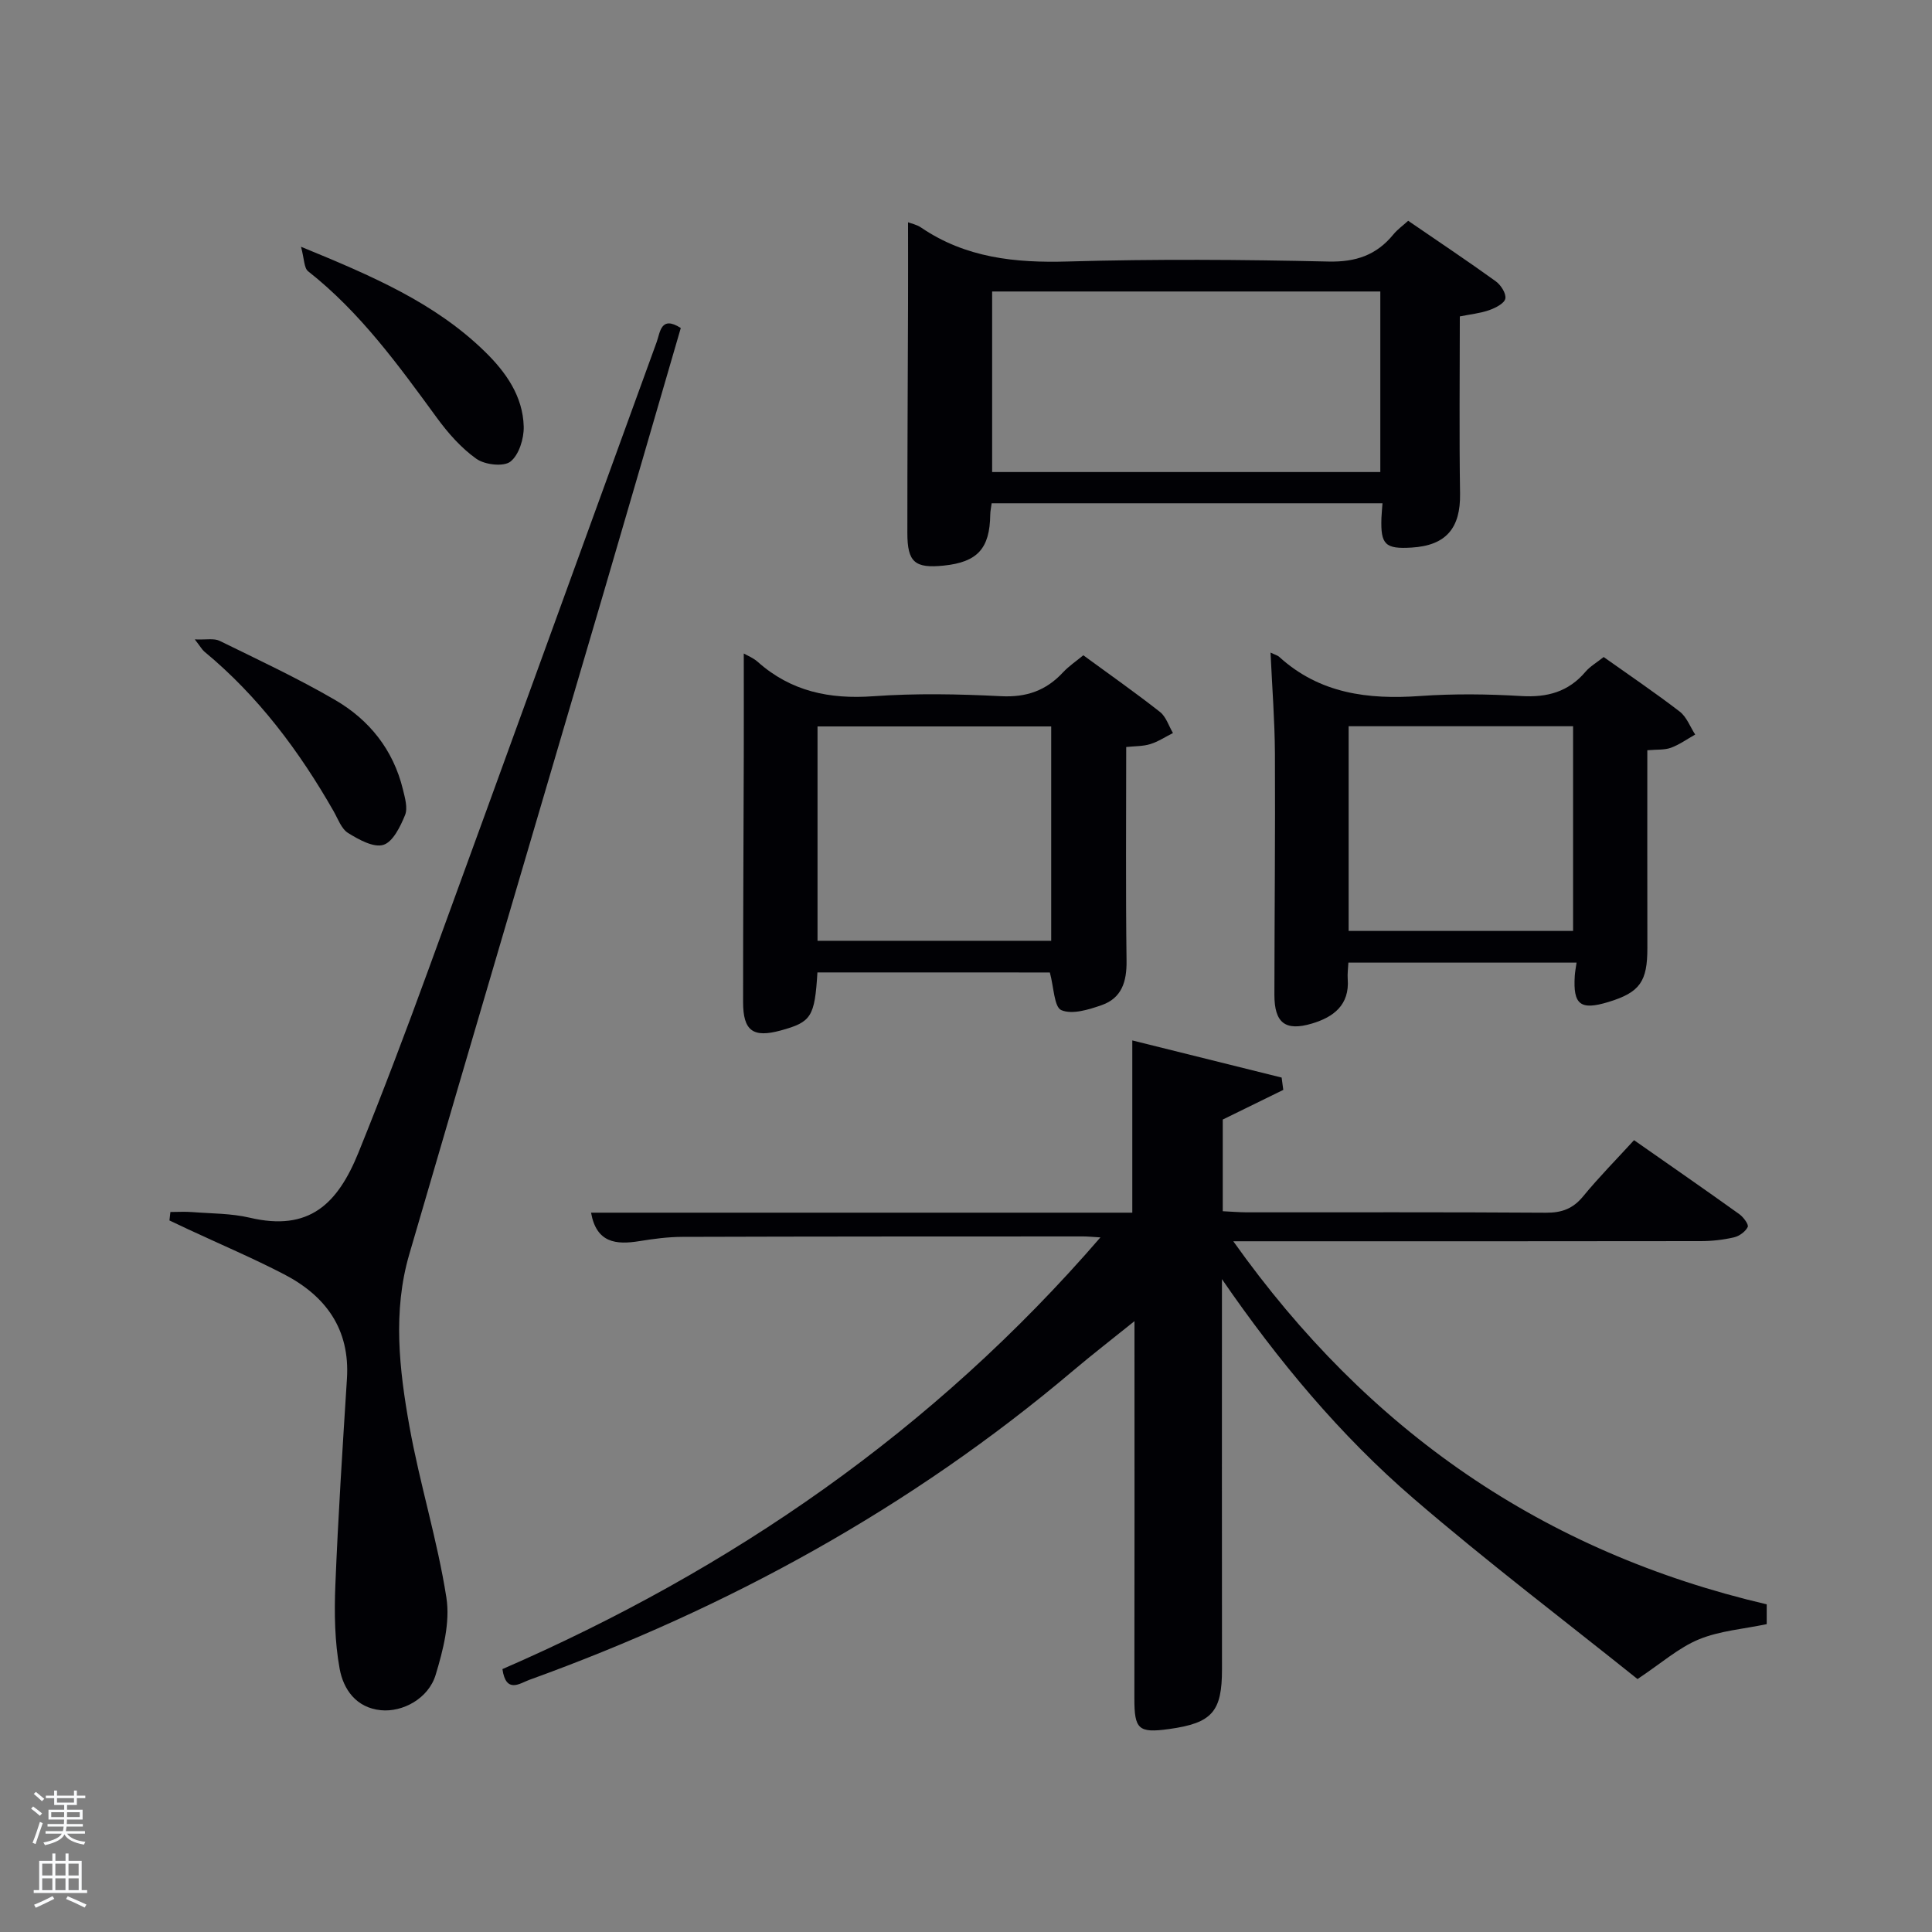 <svg enable-background="new 0 0 400 400" viewBox="0 0 400 400" xmlns="http://www.w3.org/2000/svg"><rect x="0" y="0" width="400" height="400" fill="#808080" stroke="none"/><path d="m6.44 374.46.42-.45c.65.47 1.27.95 1.85 1.44l-.45.49c-.65-.56-1.25-1.06-1.82-1.48m.93 7.33-.63-.26c.55-1.36 1.05-2.8 1.52-4.33.19.1.38.19.59.27-.46 1.29-.95 2.73-1.48 4.32m-.38-10.38.44-.42c.43.34 1.01.82 1.74 1.44l-.49.49c-.53-.51-1.09-1.01-1.69-1.51m2.5.35h1.72v-1.04h.59v1.04h3.52v-1.04h.59v1.04h1.75v.53h-1.75v1.42h-2.03v.97h3.22v2.03h-3.24c0 .35-.01.66-.03.93h3.32v.53h-3.37c-.03.27-.08.58-.15.94h3.96v.53h-3.71c.67.92 1.93 1.48 3.79 1.68-.13.24-.23.44-.29.59-2.13-.38-3.48-1.08-4.04-2.12-.43.97-1.77 1.72-4.03 2.23-.09-.19-.2-.37-.33-.55 2.1-.42 3.37-1.03 3.81-1.83h-3.36v-.53h3.58c.08-.29.13-.61.16-.94h-3.33v-.53h3.39c.02-.27.04-.58.04-.93h-3.23v-2.03h3.25v-.97h-2.07v-1.42h-1.73zm1.12 3.44v1h2.65c.01-.3.02-.44.02-.4v-.25-.35zm1.19-2h3.52v-.91h-3.52zm4.71 2h-2.63v.59c0 .15-.01.28-.01.4h2.64z" fill="#fafbfc"/><path d="m13.56 383.74h.63v1.52h2.72v6.07h1.13v.6h-11.06v-.6h1.13v-6.07h2.73v-1.52h.63v1.52h2.1v-1.52zm-2.69 8.83.38.56c-1.24.63-2.53 1.25-3.85 1.85-.1-.21-.21-.42-.34-.63 1.36-.55 2.63-1.15 3.81-1.78m-2.13-4.27h2.1v-2.45h-2.1zm0 3.04h2.1v-2.46h-2.1zm2.72-3.04h2.1v-2.45h-2.1zm0 3.04h2.1v-2.46h-2.1zm6.07 3.6c-1.41-.71-2.7-1.3-3.86-1.78l.35-.56c1.45.62 2.75 1.19 3.88 1.72zm-1.25-9.09h-2.1v2.45h2.1zm-2.09 5.49h2.1v-2.46h-2.1z" fill="#fafbfc"/><g fill="#010105"><path d="m234.43 215.41c10.35 2.57 20.64 5.13 30.92 7.69.11.85.22 1.7.34 2.55-4.09 2.01-8.18 4.01-12.53 6.14v18.98c1.72.08 3.32.22 4.92.23 20.66.01 41.33-.06 61.99.08 3.28.02 5.59-.82 7.7-3.39 3.26-3.97 6.88-7.63 10.54-11.63 7.43 5.2 14.66 10.2 21.8 15.32.85.61 1.98 2.15 1.74 2.65-.48.97-1.75 1.9-2.85 2.15-2.24.52-4.59.78-6.89.78-30.16.05-60.33.03-90.49.03-1.76 0-3.51 0-6.28 0 27.92 39.32 64.2 64.36 110.44 75.17v4.1c-4.79 1.01-9.72 1.37-14.06 3.16-4.17 1.72-7.73 4.91-12.69 8.21-15.02-12.04-31.06-24.2-46.29-37.31-15.27-13.14-28.12-28.59-39.75-45.49v3.73c0 25.66-.02 51.33.01 76.99.01 8.83-2.01 11.19-10.96 12.43-6.37.88-7.19.04-7.18-6.39.05-25.64.02-51.29.02-78.06-4.7 3.79-8.8 6.95-12.76 10.3-33.52 28.35-71.37 49.09-112.54 63.97-1.93.7-4.81 2.94-5.56-2.23 47.41-20.62 89.23-49.35 123.81-89.38-1.7-.1-2.63-.2-3.55-.2-27.66.01-55.33 0-82.99.09-2.97.01-5.96.4-8.89.88-4.86.79-8.91.38-10.03-5.89h112.06c0-11.76 0-23.14 0-35.66z"/><path d="m35.28 250.93c1.51 0 3.03-.1 4.53.02 3.97.31 8.05.26 11.89 1.16 12.3 2.9 18.2-2.81 22.54-13.54 5.04-12.46 9.8-25.03 14.4-37.65 15.83-43.35 31.53-86.75 47.32-130.11.73-2.02.85-5.55 4.99-2.9-5.32 18.25-10.61 36.53-15.97 54.78-13.42 45.67-26.93 91.32-40.25 137.02-3.44 11.79-2.07 23.82.04 35.6 2.13 11.9 5.79 23.53 7.65 35.46.8 5.11-.67 10.86-2.22 15.98-1.49 4.93-6.84 7.78-11.35 7.33-5.15-.51-7.76-4.36-8.53-8.58-1.03-5.62-1.12-11.51-.89-17.25.57-14.27 1.5-28.54 2.4-42.8.65-10.28-4.39-17.15-13.05-21.64-6.48-3.36-13.21-6.21-19.83-9.3-1.3-.6-2.58-1.22-3.87-1.83.06-.58.13-1.17.2-1.75z"/><path d="m286.23 104.2c-27.06 0-53.82 0-80.92 0-.11.84-.28 1.61-.29 2.38-.1 7-2.65 9.8-9.62 10.52-5.98.61-7.54-.68-7.54-6.75-.01-15.82.09-31.65.14-47.47.02-5.59 0-11.19 0-16.86.62.24 1.79.47 2.7 1.09 9.23 6.28 19.47 7.35 30.38 7.03 17.98-.52 35.98-.4 53.96.01 5.7.13 9.95-1.34 13.45-5.62.82-1.01 1.93-1.79 3.06-2.82 6.12 4.2 12.2 8.25 18.12 12.52 1.06.76 2.21 2.55 1.99 3.6-.2 1-2.04 1.92-3.33 2.38-1.84.65-3.84.85-6.09 1.3 0 12.15-.14 24.43.05 36.71.11 7.1-2.88 10.72-10.03 11.15-5.47.33-6.44-.61-6.25-6.14.04-.94.14-1.88.22-3.03zm-.45-43.85c-27.11 0-53.81 0-80.37 0v37.38h80.37c0-12.51 0-24.77 0-37.38z"/><path d="m169.24 201.33c-.57 9.22-1.26 10.28-7.61 12.02-5.71 1.56-7.78.09-7.78-5.88-.01-16.97.1-33.95.14-50.92.02-7.06 0-14.11 0-21.25.7.41 1.95.89 2.88 1.72 6.88 6.13 14.86 7.78 23.93 7.13 8.78-.63 17.65-.46 26.45-.01 5.26.27 9.33-1.16 12.83-4.93 1.22-1.31 2.75-2.33 4.21-3.54 5.48 4.01 10.78 7.73 15.87 11.73 1.26.99 1.82 2.89 2.69 4.37-1.56.78-3.06 1.78-4.7 2.29-1.52.47-3.21.41-4.98.6 0 15.02-.12 29.64.07 44.25.06 4.3-.98 7.73-5.15 9.19-2.67.93-6.09 2-8.35 1.04-1.5-.64-1.54-4.72-2.38-7.8-15.31-.01-31.53-.01-48.12-.01zm48.4-6.55c0-15.11 0-29.81 0-44.38-16.4 0-32.44 0-48.38 0v44.38z"/><path d="m263.05 135.11c.96.46 1.47.58 1.8.89 8.37 7.61 18.39 8.87 29.17 8.1 6.96-.49 13.99-.41 20.96.01 5.37.32 9.75-.87 13.28-5.03.94-1.11 2.29-1.87 3.76-3.05 5.28 3.75 10.64 7.37 15.75 11.3 1.44 1.11 2.15 3.14 3.2 4.75-1.67.94-3.26 2.09-5.03 2.74-1.34.49-2.92.33-4.88.51 0 13.67-.02 27.28.01 40.88.02 7.02-1.54 9.25-8.06 11.24-5.81 1.77-7.35.58-6.97-5.42.05-.81.21-1.61.37-2.73-15.73 0-31.29 0-47.24 0-.06 1.17-.22 2.29-.14 3.39.41 5.4-2.97 7.9-7.39 9.22-5.56 1.66-7.79-.15-7.79-5.96.02-16.64.19-33.29.11-49.93-.04-6.8-.57-13.59-.91-20.91zm16.17 57.63h46.47c0-14.3 0-28.34 0-42.38-15.68 0-31.05 0-46.47 0z"/><path d="m62.32 51.09c14.72 6.04 27.69 11.59 38.04 21.68 4.37 4.26 7.91 9.25 8.07 15.56.06 2.48-.98 5.85-2.75 7.24-1.42 1.11-5.3.66-7.04-.57-3.17-2.25-5.9-5.36-8.22-8.54-7.97-10.91-15.86-21.82-26.62-30.29-.87-.68-.79-2.55-1.48-5.08z"/><path d="m40.33 132.38c2.37.1 3.98-.27 5.14.3 8.04 3.94 16.16 7.74 23.89 12.23 7.11 4.13 12.07 10.34 14.06 18.53.42 1.74 1.04 3.84.44 5.32-.97 2.37-2.51 5.55-4.49 6.16-2.03.62-5.09-1.09-7.29-2.45-1.4-.86-2.1-2.92-3-4.5-7.13-12.49-15.63-23.85-26.79-33.08-.47-.4-.78-1-1.96-2.51z"/></g></svg>
